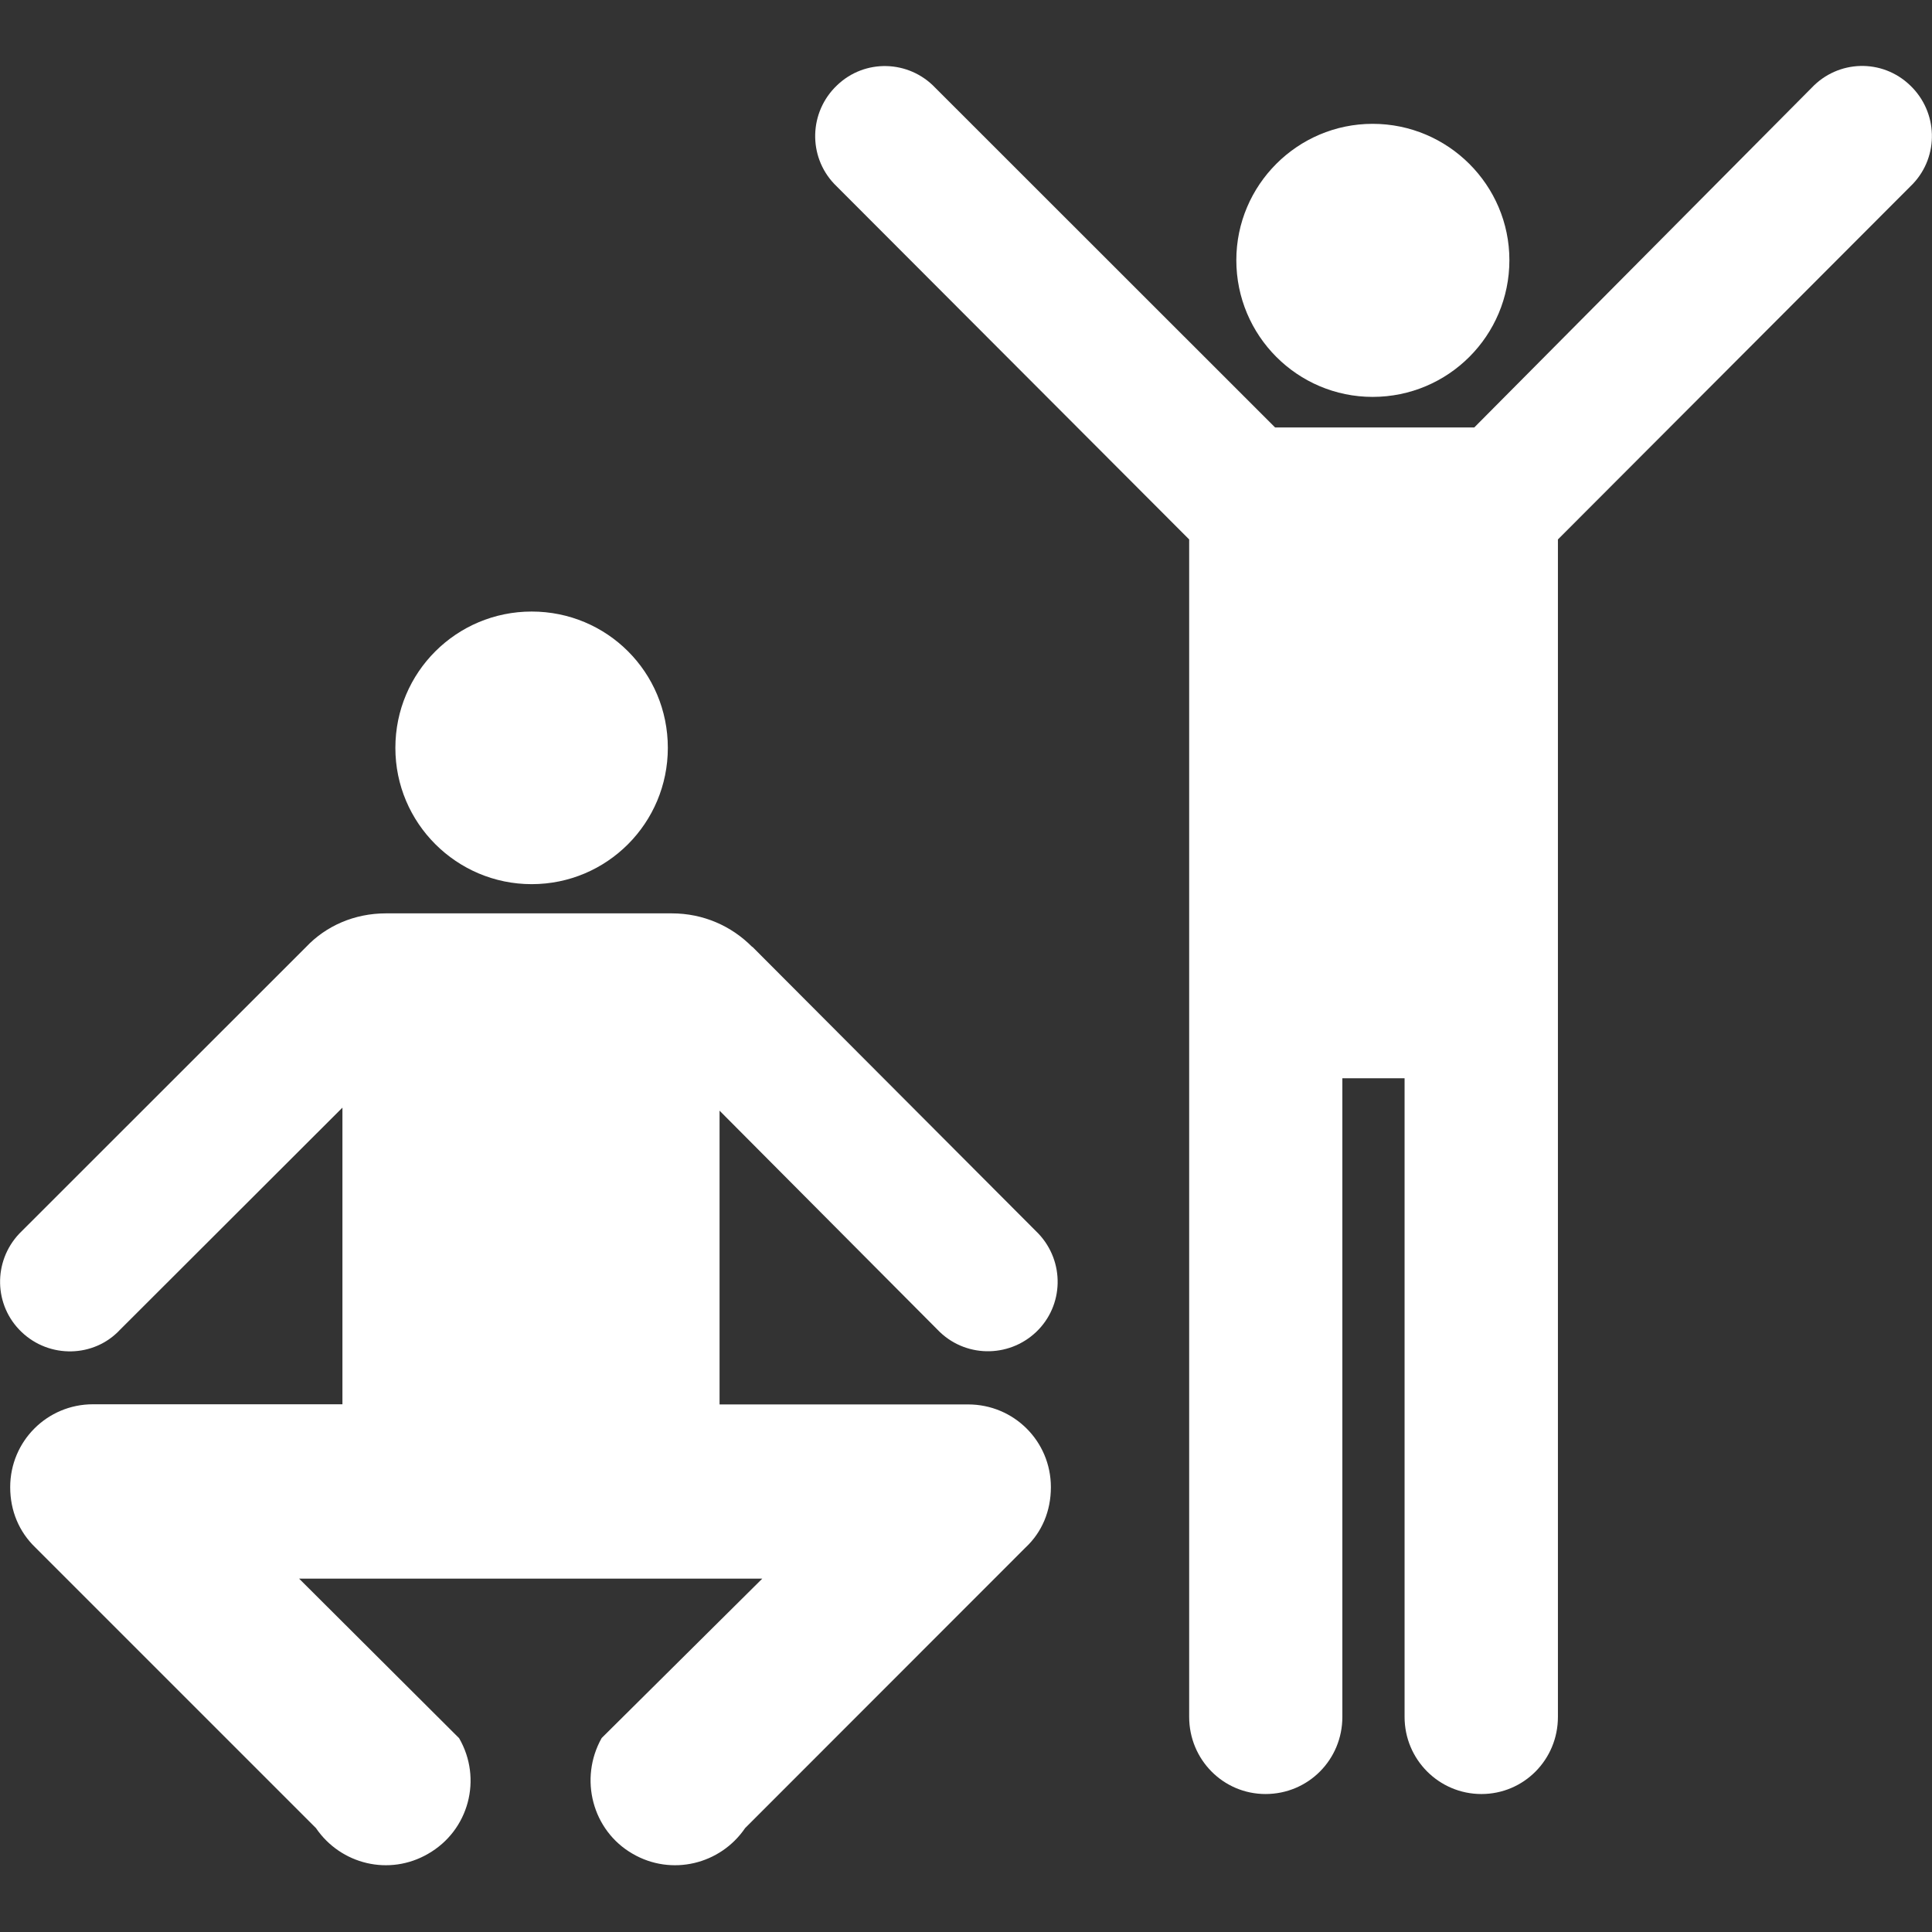 <?xml version="1.0" encoding="UTF-8" standalone="no"?><svg xmlns:dc="http://purl.org/dc/elements/1.1/" xmlns:cc="http://creativecommons.org/ns#" xmlns:rdf="http://www.w3.org/1999/02/22-rdf-syntax-ns#" xmlns:svg="http://www.w3.org/2000/svg" xmlns="http://www.w3.org/2000/svg" width="48" height="48" viewBox="0 0 12.7 12.7" version="1.1" id="svg6185"><rect x="0" y="0" width="12.7" height="12.7" fill="#333333" stroke="none"/><defs id="defs6179" /><path d="m 3.495,5.812 c 0.496,0 0.895,-0.402 0.895,-0.896 0,-0.497 -0.399,-0.896 -0.895,-0.896 -0.494,0 -0.896,0.399 -0.896,0.896 -4e-4,0.494 0.402,0.896 0.896,0.896 z m 1.45,0.413 C 4.809,6.087 4.623,6.004 4.416,6.004 H 2.537 c -0.207,0 -0.394,0.082 -0.526,0.222 L 0.127,8.109 c -0.174,0.184 -0.168,0.473 0.015,0.647 0.183,0.175 0.476,0.169 0.647,-0.015 L 2.251,7.281 V 9.231 H 0.611 c -0.301,0 -0.544,0.243 -0.544,0.545 0,0.156 0.059,0.294 0.165,0.396 l 1.845,1.845 c 0.163,0.239 0.482,0.317 0.737,0.169 0.269,-0.154 0.358,-0.494 0.204,-0.76 L 1.966,10.377 h 0.021 3.024 l -1.056,1.048 c -0.15,0.267 -0.062,0.608 0.204,0.761 0.255,0.148 0.576,0.07 0.739,-0.169 l 1.844,-1.845 c 0.107,-0.1 0.166,-0.239 0.166,-0.396 0,-0.302 -0.243,-0.544 -0.544,-0.544 H 4.73 V 7.301 L 6.163,8.741 C 6.338,8.924 6.627,8.93 6.811,8.756 6.994,8.582 7,8.293 6.826,8.109 L 4.945,6.223 Z M 9.691,2.81 H 8.382 L 6.148,0.577 C 5.974,0.394 5.685,0.385 5.502,0.561 5.318,0.736 5.31,1.026 5.484,1.209 l 2.333,2.337 v 7.74 c 0,0.281 0.224,0.507 0.502,0.507 0.281,0 0.505,-0.226 0.505,-0.507 V 7.088 h 0.409 l 0,4.198 c 0,0.281 0.227,0.507 0.505,0.507 0.279,0 0.503,-0.226 0.503,-0.507 l -0,-7.74 2.333,-2.337 C 12.748,1.026 12.74,0.736 12.556,0.561 12.372,0.384 12.083,0.393 11.909,0.577 Z M 9.023,2.609 c 0.497,0 0.899,-0.402 0.899,-0.899 0,-0.493 -0.403,-0.896 -0.899,-0.896 -0.494,0 -0.896,0.403 -0.896,0.896 0,0.497 0.402,0.899 0.896,0.899 z" style="fill:#ffffff;fill-rule:evenodd;stroke-width:0.434;fill-opacity:1" id="_141404784-0" /></svg>